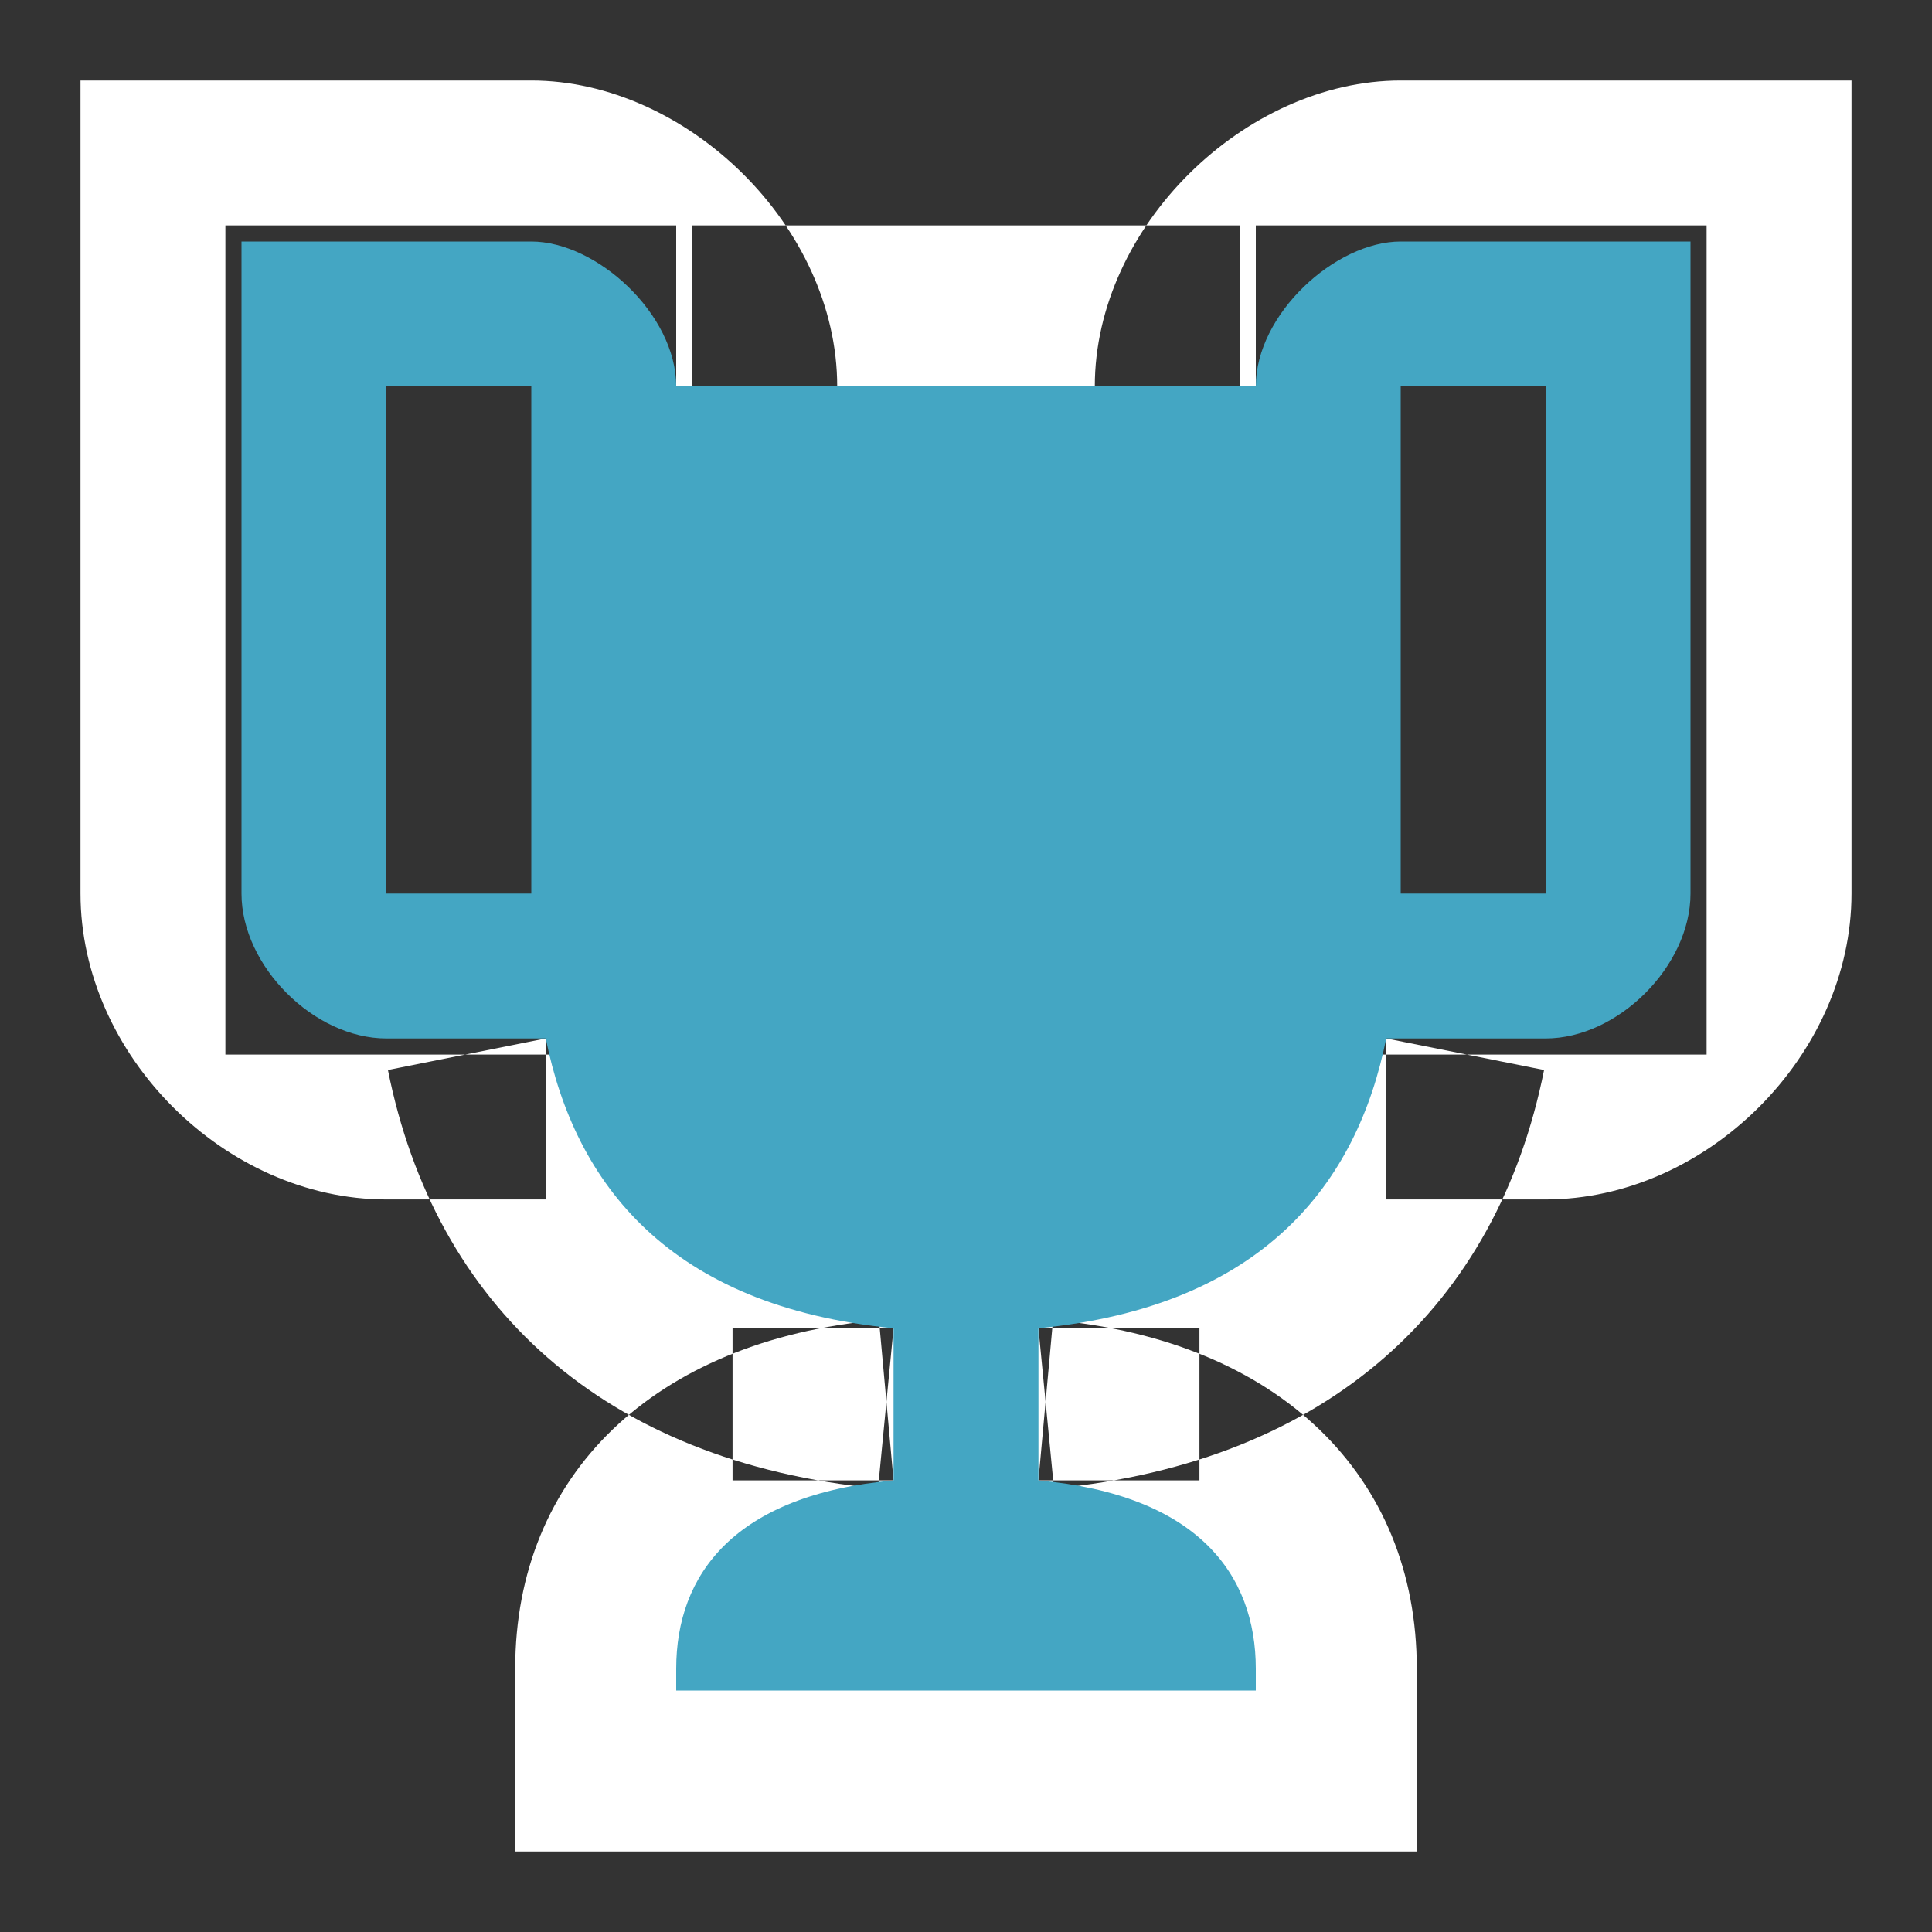 <?xml version="1.0" encoding="UTF-8" standalone="no"?>
<svg width="24px" height="24px" viewBox="0 0 24 24" version="1.1" xmlns="http://www.w3.org/2000/svg" xmlns:xlink="http://www.w3.org/1999/xlink" xmlns:sketch="http://www.bohemiancoding.com/sketch/ns">
    <rect x="0" y="0" width="24" height="24" fill="#333333" stroke="none"/>
    <!-- Generator: Sketch 3.3.2 (12043) - http://www.bohemiancoding.com/sketch -->
    <title>notifications-clubs</title>
    <desc>Created with Sketch.</desc>
    <defs></defs>
    <g id="ASSETS" stroke="none" stroke-width="1" fill="none" fill-rule="evenodd" sketch:type="MSPage">
        <g id="Artboard-4" sketch:type="MSArtboardGroup" transform="translate(-30, -222)">
            <g id="Shape-Copy-3-+-Rectangle-346-Copy-Copy-Copy-Copy-Copy-Copy" sketch:type="MSLayerGroup" transform="translate(30, 222)">
                <rect id="Rectangle-346" sketch:type="MSShapeGroup" x="0" y="0" width="24" height="24"></rect>
                <g id="Shape-+-Shape-Copy-5" transform="translate(1, 1)" sketch:type="MSShapeGroup">
                    <path d="M17.75,0 L17.75,0 L18.38,0 L20,0 L22,0 L22,2 L22,10.1 C22,12.105 20.205,13.9 18.2,13.9 L16.22,13.9 L16.22,11.9 L18.181,12.292 C17.597,15.212 15.513,17.16 12.093,17.491 L11.9,15.5 L13.9,15.5 L13.9,17.39 L11.9,17.39 L12.081,15.398 C14.881,15.653 16.6,17.327 16.6,19.73 L16.6,20 L16.6,22 L14.6,22 L7.4,22 L5.4,22 L5.4,20 L5.4,19.73 C5.4,17.327 7.119,15.653 9.919,15.398 L10.1,17.39 L8.1,17.39 L8.1,15.5 L10.1,15.5 L9.907,17.491 C6.487,17.16 4.403,15.212 3.819,12.292 L5.78,11.9 L5.78,13.9 L3.8,13.9 C1.795,13.9 0,12.105 0,10.1 L0,2 L0,0 L2,0 L3.62,0 L4.25,0 L5.6,0 C7.53,0 9.4,1.81 9.4,3.8 L7.4,3.8 L7.4,1.8 L14.6,1.8 L14.6,3.8 L12.6,3.8 C12.6,1.81 14.47,0 16.4,0 L17.75,0 Z M1.8,10.1 L1.8,10.1 L1.8,3.8 L1.8,1.8 L3.8,1.8 L5.6,1.8 L7.6,1.8 L7.6,3.8 L7.6,5.6 L7.6,10.1 L7.6,12.1 L5.6,12.1 L3.8,12.1 L1.8,12.1 L1.8,10.1 Z M18.2,12.1 L18.2,12.1 L16.4,12.1 L14.4,12.1 L14.4,10.1 L14.4,5.6 L14.4,3.8 L14.4,1.8 L16.4,1.8 L18.2,1.8 L20.2,1.8 L20.2,3.8 L20.2,10.1 L20.2,12.1 L18.2,12.1 Z" id="Shape" fill="#FFFFFF"></path>
                    <path d="M17.75,2 L16.4,2 C15.59,2 14.6,2.9 14.6,3.8 L7.4,3.8 C7.4,2.9 6.41,2 5.6,2 L4.25,2 L3.62,2 L2,2 L2,10.1 C2,11 2.9,11.9 3.8,11.9 L5.78,11.9 C6.14,13.7 7.31,15.23 10.1,15.5 L10.1,17.39 C8.12,17.57 7.4,18.56 7.4,19.73 L7.4,20 L14.6,20 L14.6,19.73 C14.6,18.56 13.88,17.57 11.9,17.39 L11.9,15.5 C14.69,15.23 15.86,13.7 16.22,11.9 L18.2,11.9 C19.1,11.9 20,11 20,10.1 L20,2 L18.38,2 L17.75,2 Z M3.8,10.1 L3.8,3.8 L5.6,3.8 L5.6,5.6 L5.6,10.1 L3.8,10.1 L3.8,10.1 Z M18.2,10.1 L16.4,10.1 L16.4,5.6 L16.4,3.8 L18.2,3.8 L18.2,10.1 L18.2,10.1 Z" id="Shape-Copy-5" fill="#44A6C3"></path>
                </g>
            </g>
        </g>
    </g>
</svg>